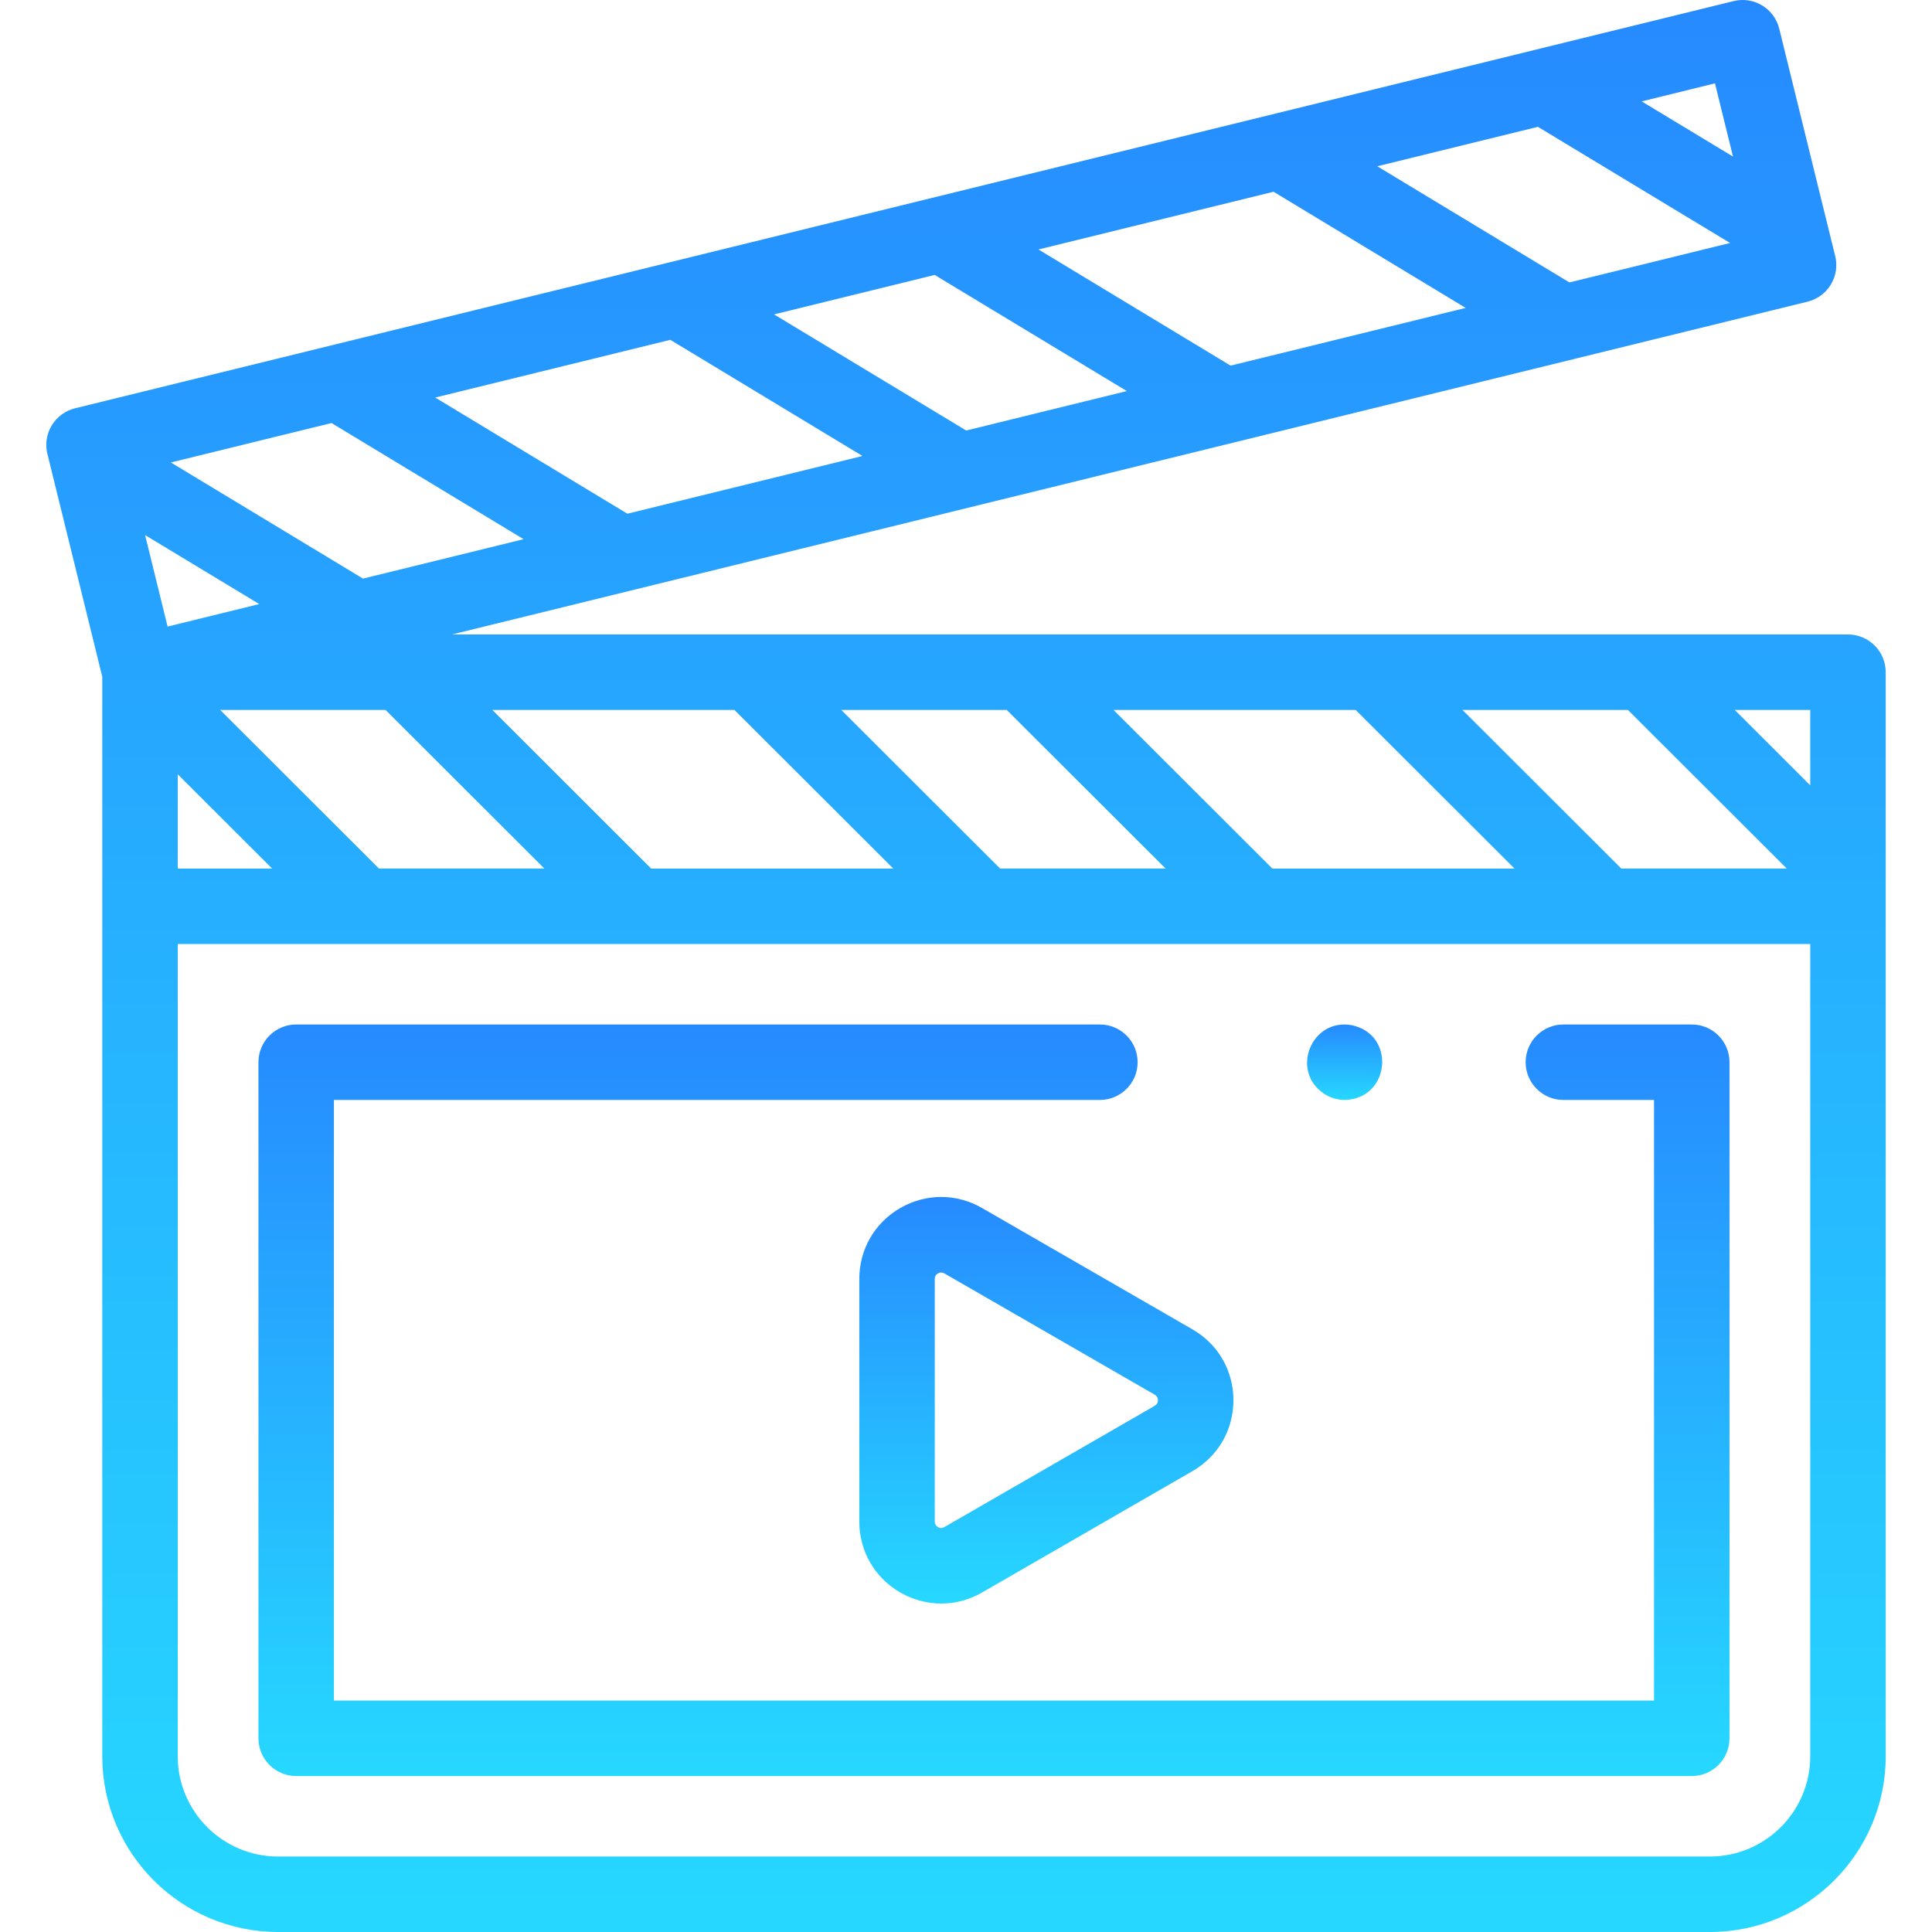 <svg width="48" height="48" viewBox="0 0 48 48" fill="none" xmlns="http://www.w3.org/2000/svg">
<path d="M42.032 44.125H7.359C6.841 44.125 6.421 43.705 6.421 43.188V26.391C6.421 25.873 6.841 25.453 7.359 25.453H27.326C27.844 25.453 28.264 25.873 28.264 26.391C28.264 26.908 27.844 27.328 27.326 27.328H8.296V42.25H41.094V27.328H38.842C38.324 27.328 37.904 26.908 37.904 26.391C37.904 25.873 38.324 25.453 38.842 25.453H42.032C42.55 25.453 42.969 25.873 42.969 26.391V43.188C42.969 43.705 42.55 44.125 42.032 44.125Z" fill="url(#paint0_linear)"/>
<path d="M45.912 15.763H11.23L44.908 7.495C45.15 7.436 45.358 7.283 45.487 7.07C45.616 6.857 45.655 6.602 45.595 6.361L45.417 5.639C45.417 5.639 44.205 0.714 44.205 0.714C44.081 0.211 43.574 -0.096 43.071 0.027L1.864 10.144C1.623 10.203 1.415 10.356 1.286 10.569C1.197 10.715 1.151 10.881 1.15 11.049C1.15 11.126 1.159 11.203 1.178 11.278L2.541 16.815V43.636C2.541 46.042 4.501 48 6.91 48H42.481C44.89 48 46.85 46.042 46.85 43.636V16.701C46.85 16.183 46.43 15.763 45.912 15.763ZM44.975 19.512L43.099 17.638H44.975V19.512ZM40.445 17.638L44.391 21.578H40.28L36.334 17.638H40.445ZM31.611 21.579L27.665 17.638H33.681L37.627 21.579H31.611ZM25.012 17.638L28.958 21.578H24.847L20.901 17.638H25.012ZM16.178 21.579L12.232 17.638H18.247L22.193 21.579H16.178ZM8.236 10.51L13.009 13.396L9.019 14.375L4.245 11.49L8.236 10.51ZM16.654 8.443L21.428 11.329L15.587 12.763L10.813 9.877L16.654 8.443ZM23.222 6.831L27.996 9.716L24.005 10.696L19.231 7.811L23.222 6.831ZM31.641 4.764L36.414 7.65L30.574 9.084L25.8 6.198L31.641 4.764ZM38.209 3.151L42.983 6.037L38.992 7.017L34.218 4.131L38.209 3.151ZM6.441 15.008L4.164 15.567L3.605 13.294L6.441 15.008ZM4.416 19.237L6.761 21.579H4.416V19.237ZM5.469 17.638H9.579L13.524 21.578H9.415L5.469 17.638ZM43.056 3.89L40.787 2.519L42.608 2.071L43.056 3.89ZM44.975 43.636C44.975 45.008 43.856 46.125 42.481 46.125H6.91C5.535 46.125 4.416 45.008 4.416 43.636V23.454H44.975V43.636Z" fill="url(#paint1_linear)"/>
<path d="M33.41 27.328C33.226 27.327 33.042 27.272 32.889 27.169C32.046 26.596 32.591 25.282 33.592 25.472C34.692 25.713 34.534 27.304 33.41 27.328Z" fill="url(#paint2_linear)"/>
<path d="M23.383 39.84C23.033 39.84 22.684 39.748 22.365 39.564C21.729 39.196 21.349 38.538 21.349 37.802V31.776C21.349 31.041 21.729 30.382 22.365 30.014C23.002 29.647 23.762 29.646 24.399 30.013L29.626 33.027C30.263 33.394 30.644 34.053 30.644 34.789C30.644 35.525 30.263 36.184 29.625 36.551L24.399 39.565C24.081 39.748 23.732 39.84 23.383 39.84ZM23.383 31.615C23.356 31.615 23.33 31.622 23.303 31.638C23.25 31.668 23.224 31.715 23.224 31.776V37.802C23.224 37.863 23.25 37.91 23.303 37.94C23.356 37.971 23.41 37.971 23.462 37.94L28.689 34.927C28.742 34.896 28.769 34.85 28.769 34.789C28.769 34.728 28.742 34.681 28.689 34.651L23.462 31.637C23.436 31.622 23.41 31.615 23.383 31.615Z" fill="url(#paint3_linear)"/>
<defs>
<linearGradient id="paint0_linear" x1="24.695" y1="25.453" x2="24.695" y2="44.125" gradientUnits="userSpaceOnUse">
<stop stop-color="#268AFF"/>
<stop offset="1" stop-color="#26D8FF"/>
</linearGradient>
<linearGradient id="paint1_linear" x1="24" y1="0" x2="24" y2="48" gradientUnits="userSpaceOnUse">
<stop stop-color="#268AFF"/>
<stop offset="1" stop-color="#26D8FF"/>
</linearGradient>
<linearGradient id="paint2_linear" x1="33.407" y1="25.453" x2="33.407" y2="27.328" gradientUnits="userSpaceOnUse">
<stop stop-color="#268AFF"/>
<stop offset="1" stop-color="#26D8FF"/>
</linearGradient>
<linearGradient id="paint3_linear" x1="25.996" y1="29.738" x2="25.996" y2="39.84" gradientUnits="userSpaceOnUse">
<stop stop-color="#268AFF"/>
<stop offset="1" stop-color="#26D8FF"/>
</linearGradient>
</defs>
</svg>
